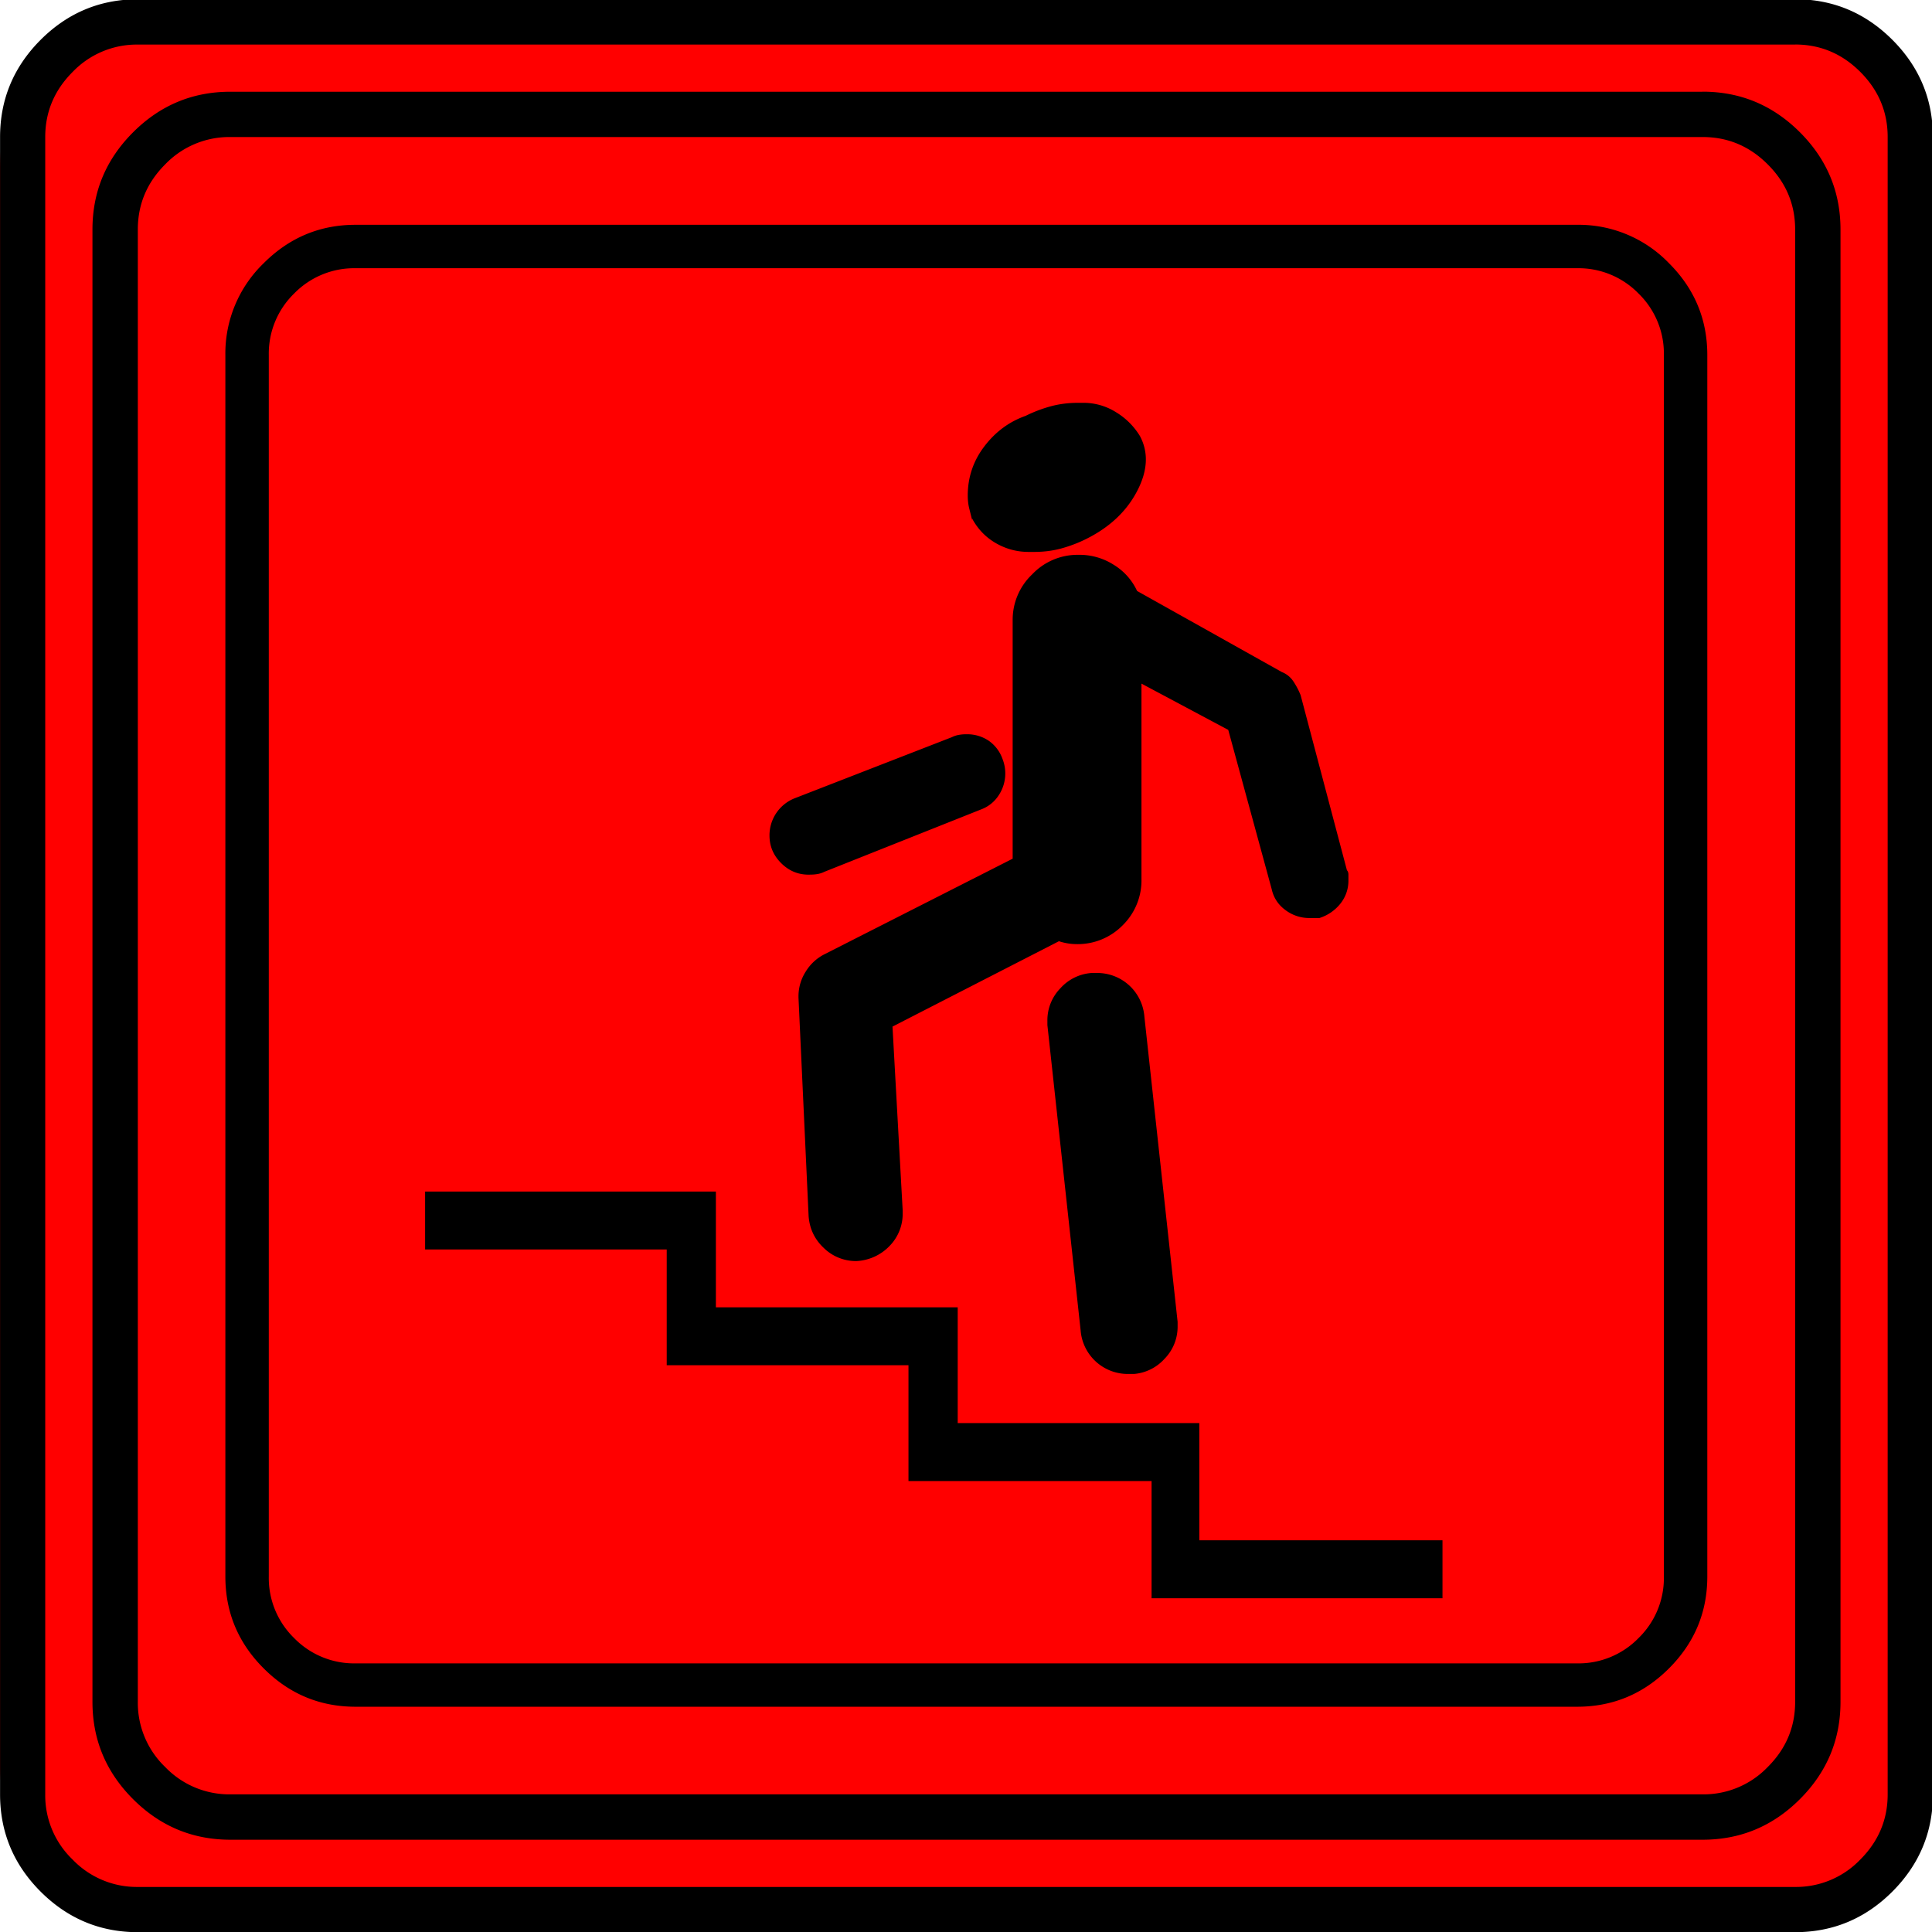 <svg xmlns="http://www.w3.org/2000/svg" width="20" height="20" version="1.2">
    <g font-weight="400" style="fill:none;fill-rule:evenodd;stroke:#000;stroke-width:1;stroke-linecap:square;stroke-linejoin:bevel">
        <g style="font-style:normal;font-weight:400;font-size:22.677px;font-family:icomoon;fill:red;fill-opacity:1;stroke:none">
            <path d="M2.637-24.375h24.726c.723 0 1.343.259 1.86.776.518.518.777 1.138.777 1.86V2.989c0 .723-.259 1.343-.776 1.86a2.538 2.538 0 0 1-1.86.777H2.636a2.538 2.538 0 0 1-1.86-.776A2.538 2.538 0 0 1 0 2.989v-24.727c0-.723.259-1.343.776-1.86a2.538 2.538 0 0 1 1.86-.777" font-size="22.677" style="vector-effect:none;fill-rule:nonzero" transform="matrix(.667 0 0 .667 0 16.25)"/>
        </g>
        <g style="font-style:normal;font-weight:400;font-size:17.008px;font-family:icomoon;fill:#000;fill-opacity:1;stroke:none">
            <path d="M20.979-18.014a1.3 1.3 0 0 1 .954.393 1.3 1.3 0 0 1 .393.955V2.291a1.3 1.3 0 0 1-.393.955 1.3 1.3 0 0 1-.955.393H2.021a1.3 1.3 0 0 1-.954-.393 1.3 1.3 0 0 1-.393-.955v-18.957a1.3 1.3 0 0 1 .393-.955 1.3 1.3 0 0 1 .954-.393h18.957m0-.674H2.021c-.554 0-1.029.199-1.426.596A1.946 1.946 0 0 0 0-16.666V2.291c0 .554.198 1.03.595 1.426.397.397.872.595 1.426.595h18.957c.555 0 1.03-.198 1.427-.595.397-.397.595-.872.595-1.426v-18.957c0-.554-.198-1.03-.595-1.426a1.946 1.946 0 0 0-1.426-.596m-8.423 5.077c.15 0 .292-.019.426-.056.135-.038.263-.087.382-.147.36-.18.622-.426.786-.74.165-.315.18-.6.045-.854a1.097 1.097 0 0 0-.37-.37.944.944 0 0 0-.506-.147h-.089c-.15 0-.293.019-.427.056a2.127 2.127 0 0 0-.382.146c-.255.09-.468.247-.64.472-.172.225-.259.48-.259.764 0 .075.008.142.023.202l.045.18v-.023c.09.165.213.292.37.382.158.09.326.135.506.135h.09m.673.045a.97.97 0 0 0-.707.303.97.97 0 0 0-.303.707v3.706l-2.92 1.483a.72.72 0 0 0-.292.27.708.708 0 0 0-.112.381v.023l.157 3.391c.015.195.093.36.236.494a.71.71 0 0 0 .505.203.76.76 0 0 0 .517-.236.71.71 0 0 0 .202-.506v-.045l-.158-2.852 2.583-1.325a.884.884 0 0 0 .27.045.977.977 0 0 0 .719-.292.977.977 0 0 0 .292-.72v-3.031l1.347.718.674 2.471c.03.135.101.243.214.326a.613.613 0 0 0 .37.123h.157a.675.675 0 0 0 .326-.224.566.566 0 0 0 .124-.36v-.09c0-.03-.008-.052-.023-.067l-.719-2.718a1.165 1.165 0 0 0-.112-.213.382.382 0 0 0-.18-.146l-2.246-1.258a.932.932 0 0 0-.359-.404.985.985 0 0 0-.539-.157h-.023M9.074-8.603a.63.63 0 0 0 .124-.01.401.401 0 0 0 .1-.034l2.427-.966a.557.557 0 0 0 .28-.225.612.612 0 0 0 .056-.561.578.578 0 0 0-.213-.281.596.596 0 0 0-.348-.101.63.63 0 0 0-.124.011.399.399 0 0 0-.1.034l-2.426.943a.618.618 0 0 0-.405.584c0 .165.06.307.18.427s.262.18.427.18h.022m4.358 1.527a.717.717 0 0 0-.472.236.71.71 0 0 0-.202.505v.067l.516 4.74a.733.733 0 0 0 .741.674h.09a.717.717 0 0 0 .472-.236.71.71 0 0 0 .202-.506v-.067l-.516-4.74a.733.733 0 0 0-.741-.674h-.09m1.684 8.805V-.09h-3.75v-1.797H7.613v-1.797H3.1v.899h3.75v1.797h3.752V.809h3.773v1.819h4.515v-.899h-3.774" font-size="17.008" style="vector-effect:none;fill-rule:nonzero" transform="matrix(.667 0 0 .667 2.333 14.792)"/>
        </g>
        <g style="font-style:normal;font-weight:400;font-size:22.677px;font-family:icomoon;fill:#000;fill-opacity:1;stroke:none">
            <path d="M26.426-22.236c.39 0 .727.141 1.01.425.284.283.425.62.425 1.01V2.051c0 .39-.141.727-.425 1.01a1.38 1.38 0 0 1-1.01.425H3.574a1.38 1.38 0 0 1-1.01-.424 1.38 1.38 0 0 1-.425-1.011v-22.852c0-.39.141-.727.424-1.01a1.38 1.38 0 0 1 1.011-.425h22.852m0-.703H3.574c-.586 0-1.089.21-1.509.63-.42.42-.63.922-.63 1.508V2.051c0 .586.21 1.089.63 1.509.42.42.923.63 1.51.63h22.85c.587 0 1.09-.21 1.51-.63.42-.42.63-.923.63-1.51V-20.8c0-.587-.21-1.09-.63-1.51-.42-.42-.923-.63-1.51-.63m1.436-.732c.391 0 .728.142 1.011.425.283.283.425.62.425 1.01V3.487c0 .39-.142.728-.425 1.011a1.38 1.38 0 0 1-1.01.425H2.138a1.38 1.38 0 0 1-1.011-.425 1.38 1.38 0 0 1-.425-1.01v-25.723c0-.391.142-.728.425-1.011a1.38 1.38 0 0 1 1.01-.425h25.723m0-.703H2.14c-.586 0-1.09.21-1.51.63-.419.42-.629.923-.629 1.509V3.486c0 .586.21 1.09.63 1.51.42.419.923.629 1.509.629H27.86c.586 0 1.09-.21 1.51-.63.419-.42.629-.923.629-1.509v-25.722c0-.586-.21-1.09-.63-1.51-.42-.419-.923-.629-1.509-.629" font-size="22.677" style="vector-effect:none;fill-rule:nonzero" transform="matrix(.667 0 0 .667 0 16.25)"/>
        </g>
    </g>
</svg>
